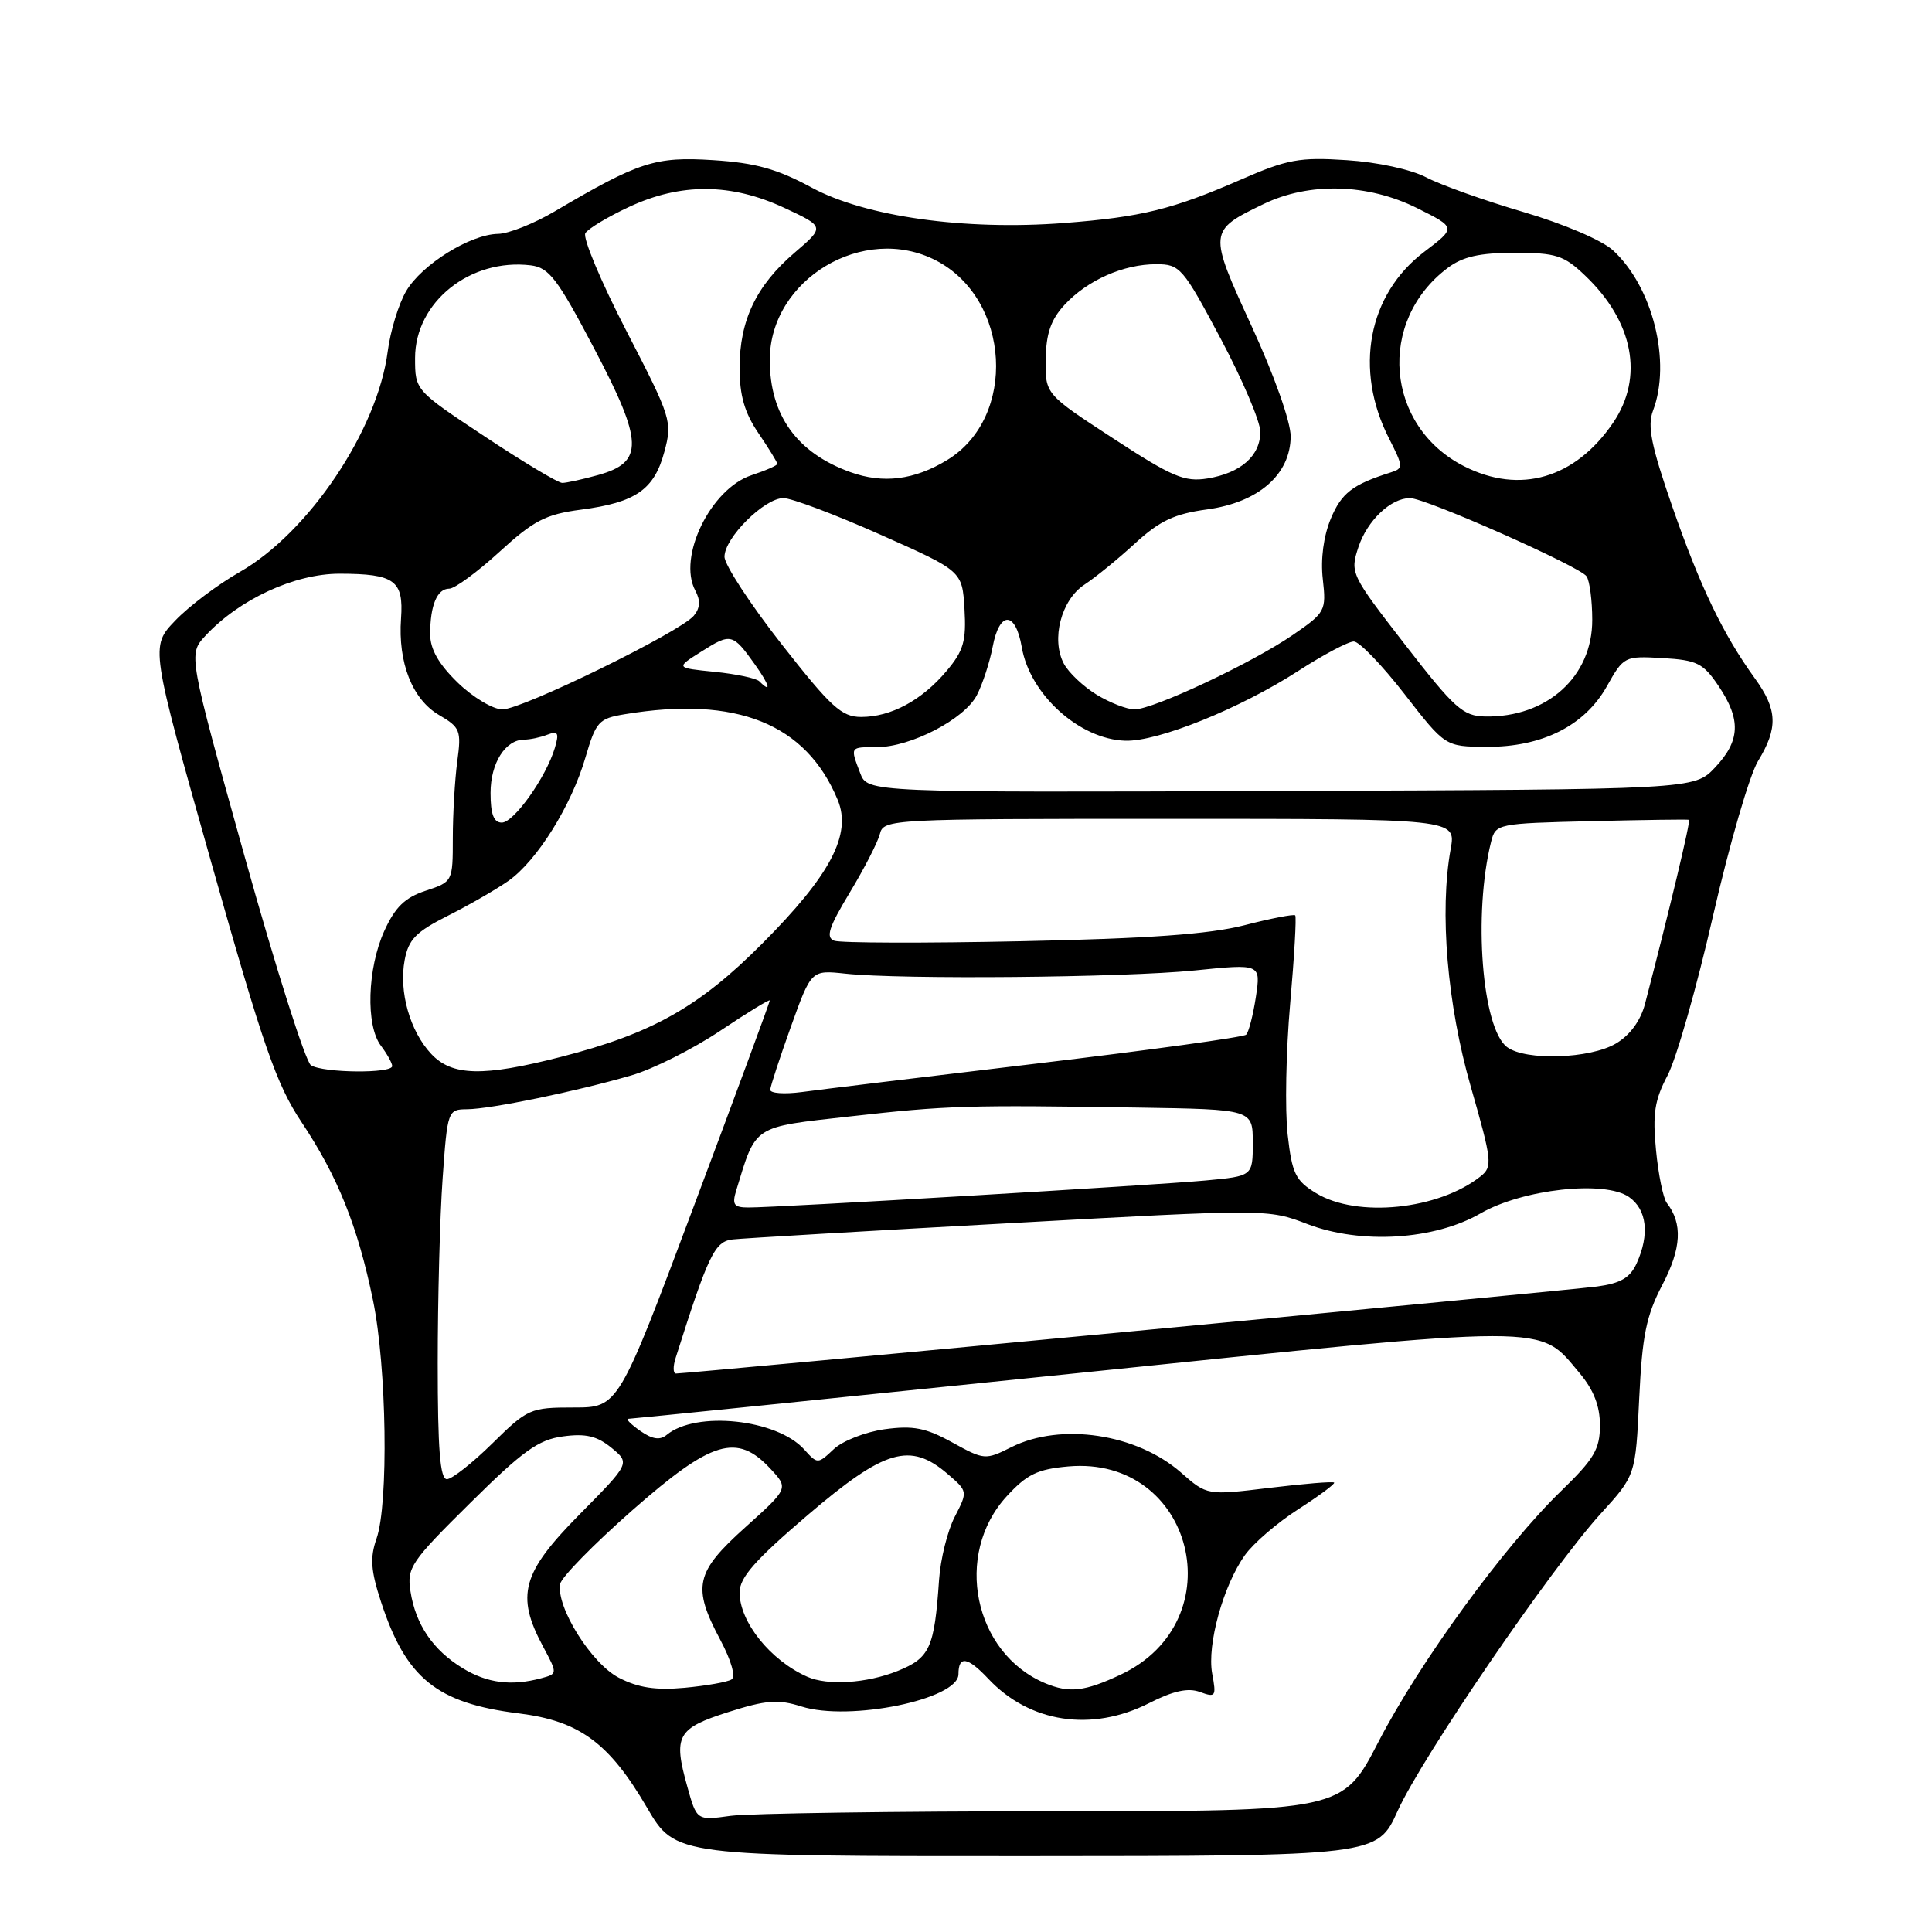 <?xml version="1.0" encoding="UTF-8" standalone="no"?>
<!DOCTYPE svg PUBLIC "-//W3C//DTD SVG 1.1//EN" "http://www.w3.org/Graphics/SVG/1.1/DTD/svg11.dtd" >
<svg xmlns="http://www.w3.org/2000/svg" xmlns:xlink="http://www.w3.org/1999/xlink" version="1.1" viewBox="0 0 256 256">
 <g >
 <path fill="currentColor"
d=" M 185.20 239.95 C 188.40 232.87 205.54 207.78 212.11 200.56 C 216.72 195.50 216.72 195.50 217.20 185.35 C 217.60 176.95 218.13 174.34 220.28 170.23 C 222.80 165.41 222.98 162.13 220.86 159.40 C 220.39 158.79 219.74 155.64 219.43 152.40 C 218.96 147.59 219.24 145.76 220.96 142.50 C 222.12 140.30 224.84 130.78 226.99 121.34 C 229.15 111.91 231.83 102.68 232.95 100.84 C 235.62 96.47 235.53 94.03 232.54 89.90 C 228.34 84.10 225.30 77.79 221.61 67.19 C 218.79 59.07 218.26 56.45 219.03 54.42 C 221.48 47.97 219.01 38.02 213.73 33.17 C 212.29 31.84 207.19 29.66 201.85 28.09 C 196.71 26.58 190.93 24.52 189.00 23.51 C 186.98 22.45 182.51 21.48 178.44 21.22 C 172.20 20.81 170.57 21.11 164.44 23.79 C 155.36 27.75 151.25 28.76 141.00 29.55 C 127.84 30.56 114.67 28.71 107.56 24.86 C 102.98 22.38 100.11 21.58 94.51 21.22 C 86.82 20.73 84.70 21.41 73.50 28.01 C 70.75 29.63 67.38 30.97 66.00 30.99 C 62.30 31.05 55.87 35.06 53.81 38.59 C 52.82 40.28 51.72 43.88 51.37 46.59 C 50.02 57.01 40.90 70.59 31.74 75.81 C 28.86 77.45 25.02 80.34 23.21 82.24 C 19.92 85.68 19.92 85.68 27.99 114.27 C 34.86 138.61 36.64 143.72 39.95 148.68 C 44.75 155.88 47.40 162.47 49.43 172.32 C 51.24 181.10 51.51 199.24 49.89 203.88 C 49.01 206.41 49.13 208.11 50.49 212.26 C 53.80 222.39 57.87 225.68 68.72 227.03 C 76.77 228.03 80.70 230.91 85.73 239.52 C 89.50 245.96 89.50 245.96 136.00 245.95 C 182.50 245.93 182.50 245.93 185.20 239.95 Z  M 91.07 236.73 C 89.18 230.00 89.72 229.02 96.50 226.86 C 101.53 225.26 103.10 225.14 106.20 226.12 C 112.58 228.13 127.00 225.17 127.00 221.84 C 127.00 219.34 128.21 219.53 130.95 222.44 C 136.43 228.28 144.63 229.53 152.23 225.69 C 155.47 224.04 157.43 223.61 159.01 224.20 C 161.08 224.96 161.19 224.80 160.62 221.76 C 159.92 217.93 162.08 210.10 164.96 206.06 C 166.07 204.50 169.25 201.76 172.03 199.98 C 174.80 198.20 176.94 196.61 176.78 196.45 C 176.62 196.28 172.76 196.60 168.21 197.15 C 159.94 198.15 159.94 198.15 156.50 195.13 C 150.62 189.97 140.57 188.46 134.00 191.76 C 130.57 193.48 130.41 193.46 126.18 191.13 C 122.66 189.19 121.00 188.87 117.23 189.38 C 114.69 189.73 111.65 190.92 110.48 192.02 C 108.35 194.02 108.33 194.02 106.55 192.05 C 102.92 188.04 92.22 186.91 88.34 190.13 C 87.45 190.87 86.43 190.72 84.82 189.59 C 83.57 188.71 82.87 188.00 83.26 188.00 C 83.65 188.00 110.11 185.31 142.06 182.02 C 206.37 175.40 203.79 175.40 209.30 181.94 C 211.17 184.17 212.00 186.29 212.00 188.86 C 212.00 192.02 211.23 193.32 206.88 197.54 C 199.33 204.84 188.09 220.28 182.66 230.79 C 177.91 240.00 177.91 240.00 139.59 240.00 C 118.52 240.00 99.26 240.28 96.80 240.61 C 92.32 241.23 92.32 241.23 91.07 236.73 Z  M 82.00 222.31 C 78.36 220.43 73.69 212.96 74.22 209.89 C 74.37 209.01 78.67 204.62 83.76 200.14 C 94.32 190.85 97.65 189.85 102.08 194.61 C 104.50 197.21 104.50 197.21 98.75 202.38 C 92.12 208.34 91.69 210.25 95.46 217.32 C 96.91 220.05 97.51 222.19 96.93 222.54 C 96.39 222.88 93.60 223.37 90.72 223.64 C 86.89 223.99 84.57 223.64 82.00 222.31 Z  M 138.50 223.04 C 129.03 219.07 126.32 205.98 133.39 198.27 C 136.07 195.35 137.47 194.67 141.56 194.31 C 158.16 192.85 163.66 214.77 148.49 221.90 C 143.72 224.14 141.69 224.37 138.50 223.04 Z  M 61.30 221.04 C 57.37 218.64 55.07 215.26 54.39 210.86 C 53.90 207.73 54.43 206.94 62.28 199.18 C 69.28 192.24 71.35 190.76 74.61 190.33 C 77.61 189.92 79.11 190.28 81.02 191.84 C 83.50 193.88 83.50 193.88 76.75 200.71 C 69.15 208.41 68.33 211.41 71.95 218.16 C 73.89 221.79 73.89 221.79 71.70 222.38 C 67.76 223.44 64.56 223.03 61.30 221.04 Z  M 106.97 222.18 C 102.09 220.02 98.00 214.92 98.00 211.01 C 98.00 209.03 100.04 206.72 107.05 200.73 C 117.24 192.03 120.61 191.04 125.57 195.31 C 128.24 197.60 128.24 197.63 126.51 200.98 C 125.55 202.83 124.62 206.59 124.43 209.33 C 123.81 218.39 123.22 219.69 118.92 221.42 C 114.84 223.05 109.67 223.38 106.97 222.18 Z  M 58.00 180.65 C 58.00 172.21 58.29 161.19 58.65 156.15 C 59.29 147.13 59.34 147.00 61.90 146.98 C 64.99 146.96 76.37 144.62 83.67 142.49 C 86.53 141.66 91.82 139.00 95.44 136.58 C 99.05 134.16 102.00 132.36 102.00 132.57 C 102.00 132.79 97.49 145.02 91.97 159.74 C 81.94 186.50 81.94 186.50 76.01 186.50 C 70.27 186.50 69.91 186.66 65.25 191.25 C 62.60 193.86 59.88 196.00 59.22 196.00 C 58.31 196.00 58.00 192.03 58.00 180.65 Z  M 89.53 179.92 C 93.88 166.20 94.70 164.50 97.09 164.23 C 98.41 164.08 114.91 163.11 133.75 162.08 C 167.92 160.19 168.01 160.19 173.25 162.20 C 180.34 164.91 190.06 164.31 196.18 160.78 C 201.74 157.57 212.64 156.36 215.85 158.61 C 218.23 160.27 218.60 163.58 216.86 167.41 C 215.99 169.32 214.73 170.05 211.61 170.47 C 207.84 170.98 91.17 182.00 89.57 182.00 C 89.18 182.00 89.16 181.06 89.53 179.92 Z  M 97.55 157.75 C 100.22 149.00 99.63 149.39 112.64 147.93 C 125.56 146.48 128.07 146.41 150.75 146.76 C 166.00 147.00 166.00 147.00 166.00 151.42 C 166.00 155.84 166.00 155.84 159.75 156.42 C 152.96 157.05 102.96 160.01 99.18 160.00 C 97.24 160.00 96.98 159.63 97.55 157.75 Z  M 174.39 158.10 C 171.65 156.43 171.20 155.50 170.62 150.33 C 170.25 147.09 170.40 139.31 170.95 133.04 C 171.50 126.76 171.81 121.47 171.62 121.29 C 171.44 121.11 168.41 121.69 164.89 122.60 C 160.23 123.79 152.20 124.37 135.25 124.72 C 122.46 124.99 111.34 124.96 110.54 124.65 C 109.39 124.21 109.81 122.90 112.58 118.30 C 114.51 115.11 116.31 111.60 116.59 110.50 C 117.08 108.54 117.93 108.50 155.02 108.50 C 192.94 108.50 192.94 108.50 192.22 112.50 C 190.72 120.81 191.76 133.11 194.89 144.00 C 197.70 153.80 197.79 154.59 196.20 155.86 C 190.62 160.30 179.83 161.41 174.39 158.10 Z  M 102.06 144.39 C 102.10 143.90 103.33 140.13 104.81 136.01 C 107.50 128.53 107.50 128.53 112.00 129.01 C 119.38 129.81 148.84 129.54 158.29 128.59 C 167.07 127.70 167.07 127.70 166.41 132.10 C 166.04 134.52 165.46 136.77 165.12 137.10 C 164.78 137.43 152.35 139.14 137.50 140.91 C 122.65 142.68 108.59 144.38 106.25 144.70 C 103.91 145.01 102.03 144.87 102.06 144.39 Z  M 41.20 141.15 C 40.49 140.69 36.53 128.26 32.42 113.51 C 24.94 86.70 24.94 86.70 27.22 84.24 C 31.71 79.40 39.04 76.02 45.00 76.02 C 52.29 76.03 53.50 76.91 53.14 81.95 C 52.72 87.80 54.63 92.67 58.17 94.74 C 60.98 96.38 61.15 96.79 60.59 100.89 C 60.27 103.30 60.00 107.88 60.00 111.06 C 60.00 116.81 59.98 116.85 56.40 118.03 C 53.65 118.94 52.36 120.19 50.92 123.36 C 48.67 128.33 48.44 135.88 50.47 138.56 C 51.28 139.63 51.95 140.84 51.97 141.25 C 52.01 142.27 42.83 142.18 41.20 141.15 Z  M 57.15 139.66 C 54.32 136.65 52.83 131.40 53.62 127.21 C 54.13 124.48 55.12 123.47 59.37 121.33 C 62.19 119.91 65.79 117.83 67.37 116.72 C 71.16 114.05 75.72 106.74 77.57 100.38 C 78.97 95.61 79.33 95.21 82.78 94.64 C 97.61 92.18 106.81 95.89 111.00 105.99 C 112.89 110.55 110.05 115.95 101.00 125.03 C 92.63 133.44 86.37 136.96 74.30 140.05 C 64.00 142.69 59.91 142.59 57.15 139.66 Z  M 199.70 138.75 C 196.37 136.28 195.19 121.08 197.58 111.53 C 198.18 109.15 198.40 109.11 210.84 108.81 C 217.80 108.64 223.63 108.56 223.80 108.63 C 224.05 108.74 221.18 120.74 217.97 133.02 C 217.38 135.26 215.98 137.17 214.12 138.27 C 210.69 140.30 202.17 140.58 199.70 138.75 Z  M 65.00 105.07 C 65.00 101.10 66.97 98.00 69.49 98.00 C 70.23 98.00 71.60 97.71 72.53 97.35 C 73.94 96.81 74.11 97.11 73.52 99.10 C 72.36 102.99 68.09 109.00 66.49 109.00 C 65.42 109.00 65.00 107.88 65.00 105.07 Z  M 113.98 102.44 C 112.64 98.93 112.60 99.00 116.18 99.00 C 120.66 99.00 127.80 95.30 129.44 92.11 C 130.20 90.64 131.14 87.76 131.53 85.72 C 132.43 80.92 134.56 80.94 135.39 85.75 C 136.46 92.03 143.04 97.97 149.11 98.15 C 153.44 98.28 164.33 93.88 172.06 88.88 C 175.36 86.75 178.66 85.00 179.39 85.00 C 180.11 85.00 183.13 88.13 186.10 91.96 C 191.50 98.92 191.50 98.92 196.93 98.96 C 204.32 99.01 209.97 96.18 212.91 90.95 C 215.15 86.96 215.25 86.91 220.31 87.20 C 224.87 87.47 225.68 87.87 227.72 90.90 C 230.72 95.36 230.60 98.16 227.25 101.70 C 224.50 104.61 224.50 104.61 169.73 104.81 C 114.95 105.01 114.95 105.01 113.98 102.44 Z  M 103.56 85.35 C 99.40 80.04 96.00 74.83 96.00 73.77 C 96.00 71.26 101.29 66.00 103.81 66.00 C 104.88 66.00 110.65 68.17 116.63 70.83 C 127.50 75.66 127.50 75.66 127.80 80.69 C 128.05 84.94 127.68 86.23 125.43 88.90 C 122.15 92.80 118.06 95.00 114.11 95.00 C 111.52 95.00 110.11 93.71 103.56 85.35 Z  M 186.18 85.42 C 178.98 76.13 178.87 75.91 180.00 72.49 C 181.17 68.97 184.29 66.00 186.83 66.00 C 188.91 66.00 209.39 75.08 210.23 76.37 C 210.64 76.99 210.98 79.58 210.98 82.12 C 211.01 89.65 204.98 95.09 196.78 94.94 C 193.85 94.88 192.73 93.88 186.18 85.42 Z  M 60.65 90.45 C 58.12 87.99 57.00 86.02 57.00 84.03 C 57.00 80.21 57.92 78.00 59.53 78.00 C 60.25 78.00 63.24 75.81 66.17 73.13 C 70.73 68.96 72.29 68.15 77.00 67.53 C 84.24 66.58 86.69 64.88 88.03 59.87 C 89.11 55.86 88.96 55.38 83.01 43.87 C 79.64 37.34 77.19 31.51 77.56 30.90 C 77.94 30.29 80.55 28.72 83.37 27.41 C 90.22 24.22 96.87 24.26 103.90 27.53 C 109.30 30.05 109.30 30.05 105.28 33.49 C 100.20 37.84 98.00 42.45 98.00 48.76 C 98.00 52.40 98.66 54.70 100.50 57.40 C 101.88 59.43 103.00 61.26 103.00 61.47 C 103.00 61.67 101.46 62.35 99.58 62.97 C 94.17 64.76 89.76 73.81 92.13 78.25 C 92.84 79.57 92.78 80.56 91.93 81.59 C 90.13 83.75 69.20 94.00 66.57 94.00 C 65.33 94.00 62.66 92.40 60.65 90.45 Z  M 145.31 92.05 C 143.56 90.98 141.61 89.14 140.97 87.95 C 139.25 84.73 140.61 79.49 143.69 77.47 C 145.14 76.52 148.17 74.05 150.41 71.99 C 153.67 69.00 155.61 68.09 159.95 67.50 C 166.76 66.57 170.99 62.88 171.02 57.83 C 171.03 55.91 168.85 49.75 165.87 43.27 C 160.09 30.69 160.10 30.58 167.40 27.05 C 173.47 24.11 181.22 24.31 187.78 27.58 C 192.95 30.16 192.95 30.16 188.73 33.36 C 181.26 39.02 179.39 48.96 184.06 58.11 C 185.95 61.83 185.97 62.07 184.28 62.60 C 179.22 64.20 177.76 65.32 176.34 68.72 C 175.38 71.03 174.97 74.08 175.28 76.75 C 175.75 80.93 175.62 81.17 171.31 84.13 C 165.89 87.86 152.82 94.00 150.32 94.00 C 149.32 93.99 147.07 93.12 145.31 92.05 Z  M 100.61 90.27 C 100.20 89.87 97.54 89.31 94.69 89.02 C 89.50 88.50 89.50 88.50 92.96 86.32 C 96.85 83.86 97.09 83.92 100.02 88.03 C 101.99 90.79 102.29 91.96 100.61 90.27 Z  M 64.25 57.85 C 55.00 51.72 55.00 51.72 55.00 47.44 C 55.00 40.03 62.30 34.19 70.33 35.16 C 72.75 35.46 73.85 36.90 78.70 46.12 C 85.27 58.60 85.35 61.25 79.24 62.95 C 77.18 63.52 75.05 63.99 74.50 63.99 C 73.95 63.99 69.34 61.23 64.25 57.85 Z  M 112.68 62.56 C 105.59 60.01 102.00 55.02 102.00 47.70 C 102.00 37.01 114.44 29.56 124.02 34.51 C 133.92 39.63 134.80 55.31 125.50 60.96 C 121.14 63.61 117.02 64.12 112.68 62.56 Z  M 147.50 58.09 C 138.50 52.22 138.50 52.22 138.56 47.63 C 138.61 44.20 139.24 42.36 141.06 40.39 C 144.07 37.13 148.88 35.00 153.22 35.01 C 156.35 35.01 156.74 35.46 161.75 44.88 C 164.64 50.31 167.00 55.86 167.00 57.22 C 167.00 60.40 164.41 62.68 160.00 63.40 C 156.95 63.89 155.33 63.20 147.50 58.09 Z  M 194.00 61.78 C 183.57 56.49 182.42 42.56 191.83 35.50 C 193.83 34.00 196.06 33.50 200.68 33.50 C 206.19 33.50 207.22 33.83 210.02 36.50 C 216.45 42.61 217.85 49.98 213.75 56.01 C 208.72 63.40 201.40 65.54 194.00 61.78 Z "/>
</g>
</svg>